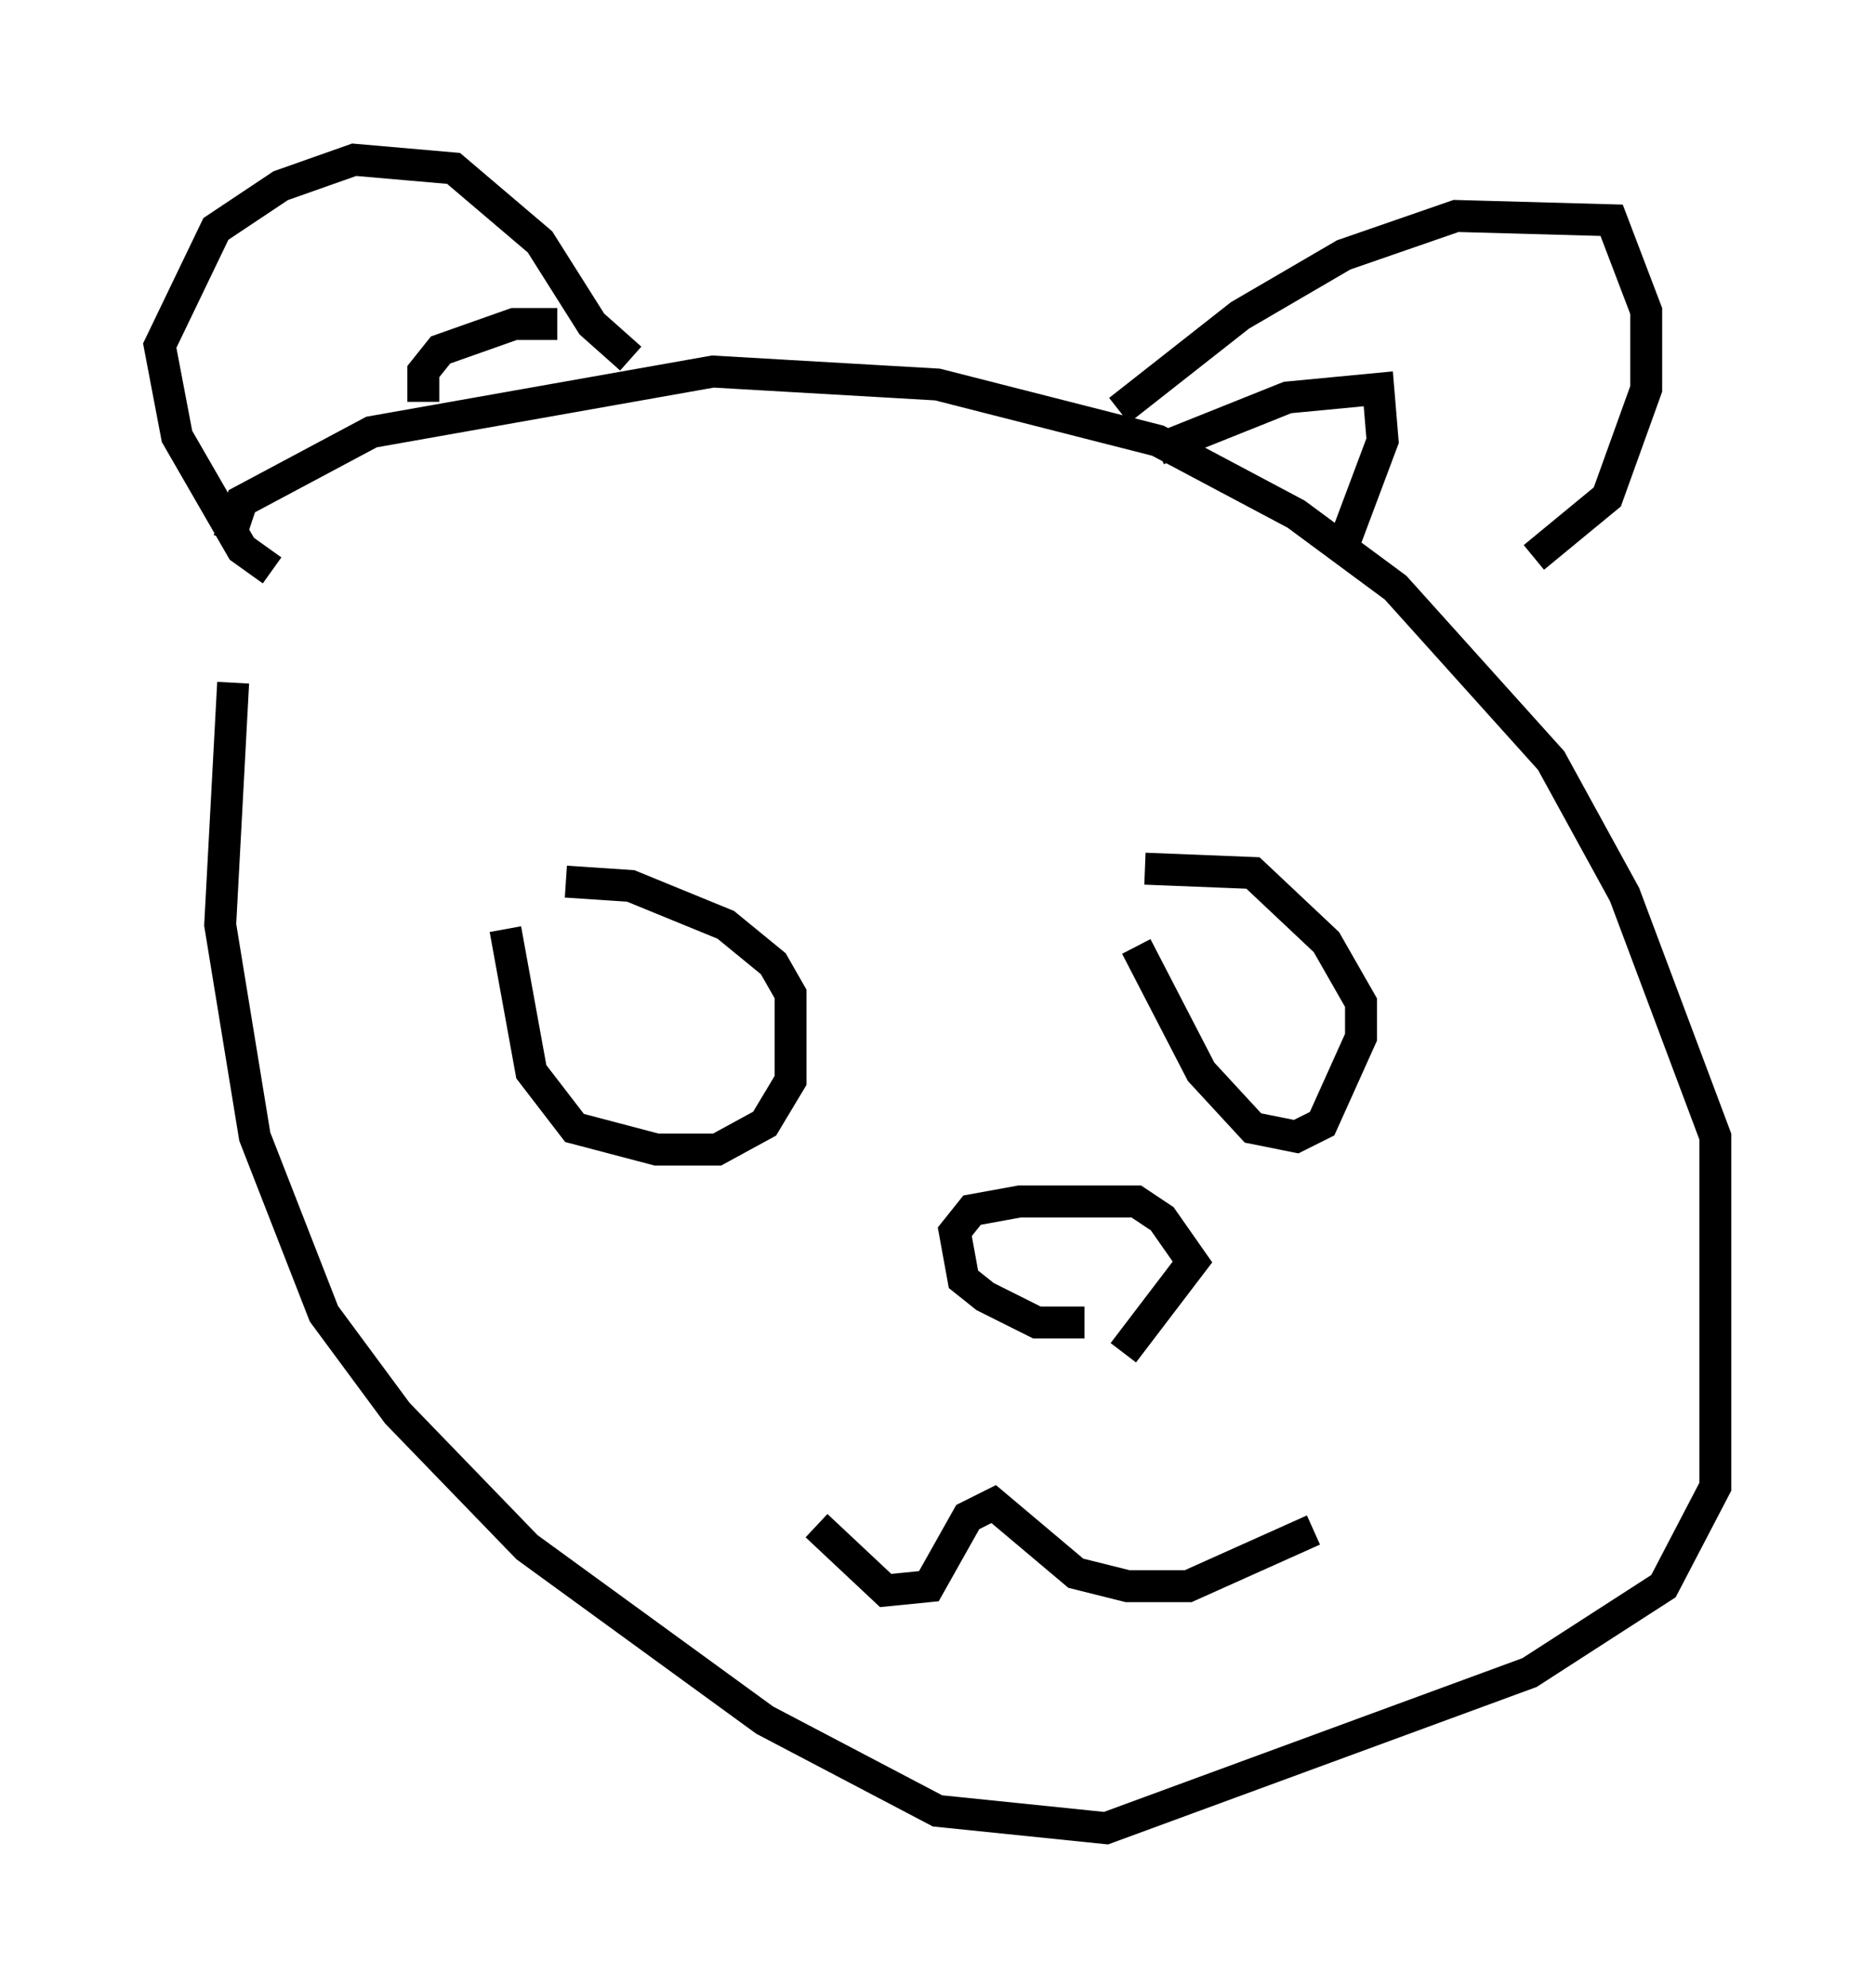 <?xml version="1.0" encoding="utf-8" ?>
<svg baseProfile="full" height="62.232" version="1.1" width="58.714" xmlns="http://www.w3.org/2000/svg" xmlns:ev="http://www.w3.org/2001/xml-events" xmlns:xlink="http://www.w3.org/1999/xlink"><defs /><rect fill="white" height="62.232" width="58.714" x="0" y="0" /><path d="M10.413, 16.096 m-3.112, 5.277 l-0.406, 7.578 1.083, 6.631 l2.165, 5.548 2.3, 3.112 l4.059, 4.195 7.442, 5.413 l5.413, 2.842 5.277, 0.541 l13.261, -4.871 4.195, -2.706 l1.624, -3.112 0.0, -10.961 l-2.842, -7.578 -2.3, -4.195 l-4.871, -5.413 -3.112, -2.3 l-4.33, -2.3 -6.901, -1.759 l-7.036, -0.406 -10.69, 1.894 l-4.059, 2.165 -0.406, 1.218 m12.584, -5.683 l-1.218, -1.083 -1.624, -2.571 l-2.706, -2.3 -3.112, -0.271 l-2.3, 0.812 -2.03, 1.353 l-1.759, 3.654 0.541, 2.842 l2.03, 3.518 0.947, 0.677 m4.736, -5.277 l0.0, -0.947 0.541, -0.677 l2.3, -0.812 1.353, 0.0 m17.591, 2.706 l3.789, -2.977 3.248, -1.894 l3.518, -1.218 4.871, 0.135 l1.083, 2.842 0.0, 2.436 l-1.218, 3.383 -2.3, 1.894 m-11.773, -3.383 l4.059, -1.624 2.842, -0.271 l0.135, 1.624 -1.218, 3.248 m-26.251, 12.043 l0.812, 4.465 1.353, 1.759 l2.571, 0.677 1.894, 0.0 l1.488, -0.812 0.812, -1.353 l0.0, -2.706 -0.541, -0.947 l-1.488, -1.218 -2.977, -1.218 l-2.03, -0.135 m17.862, 2.03 l2.03, 3.924 1.624, 1.759 l1.353, 0.271 0.812, -0.406 l1.218, -2.706 0.0, -1.083 l-1.083, -1.894 -2.3, -2.165 l-3.383, -0.135 m-1.894, 14.208 l-1.488, 0.0 -1.624, -0.812 l-0.677, -0.541 -0.271, -1.488 l0.541, -0.677 1.488, -0.271 l3.654, 0.0 0.812, 0.541 l0.947, 1.353 -2.165, 2.842 m-9.607, 5.413 l2.165, 2.03 1.353, -0.135 l1.218, -2.165 0.812, -0.406 l2.571, 2.165 1.624, 0.406 l1.894, 0.0 3.924, -1.759 " fill="none" stroke="black" stroke-width="1" /></svg>